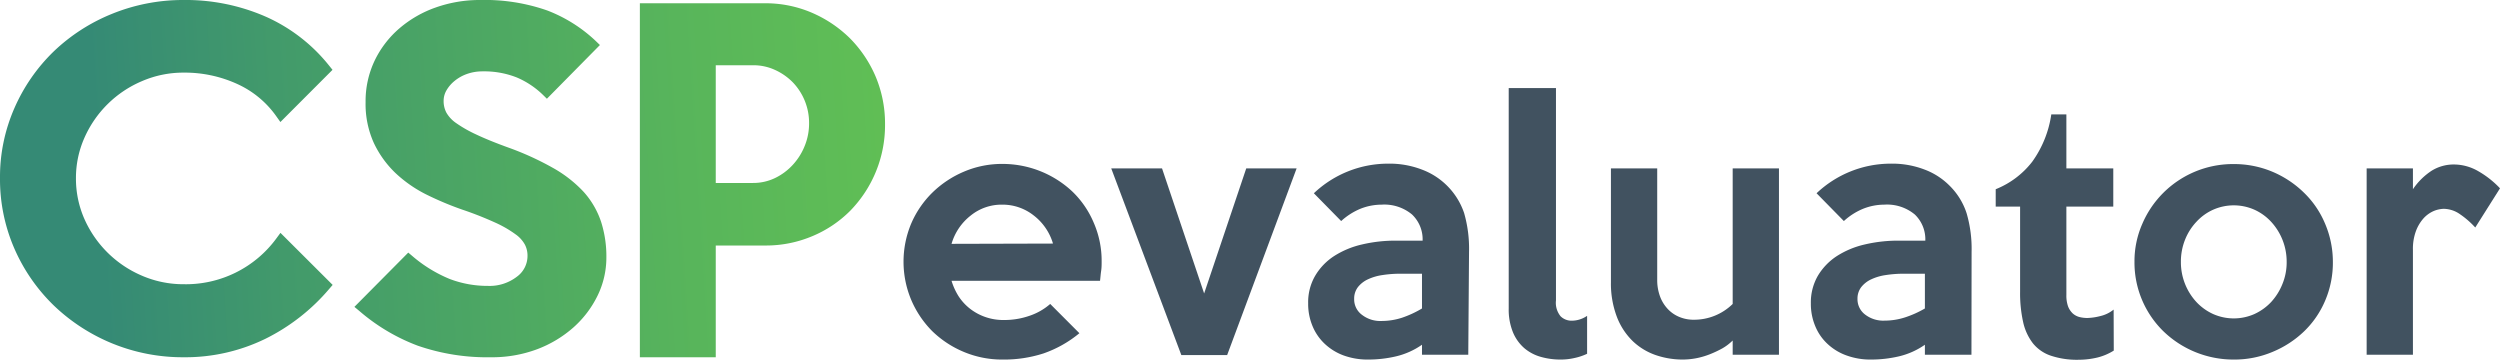 <svg xmlns="http://www.w3.org/2000/svg" xmlns:xlink="http://www.w3.org/1999/xlink" viewBox="0 0 359.76 51.74"><defs><style>.cls-1{fill:url(#Новый_образец_градиента_2);}.cls-2{fill:url(#Новый_образец_градиента_2-2);}.cls-3{fill:url(#Новый_образец_градиента_2-3);}.cls-4{fill:url(#Новый_образец_градиента_2-4);}.cls-5{fill:url(#Новый_образец_градиента_2-5);}.cls-6{fill:url(#Новый_образец_градиента_2-6);}.cls-7{fill:#415260;}</style><linearGradient id="Новый_образец_градиента_2" x1="13.91" y1="26.5" x2="278.66" y2="9.77" gradientUnits="userSpaceOnUse"><stop offset="0" stop-color="#358a75"/><stop offset="0.1" stop-color="#429a6b"/><stop offset="0.32" stop-color="#58b55b"/><stop offset="0.54" stop-color="#68c84f"/><stop offset="0.76" stop-color="#72d348"/><stop offset="1" stop-color="#75d746"/></linearGradient><linearGradient id="Новый_образец_градиента_2-2" x1="13.91" y1="26.5" x2="278.66" y2="9.77" xlink:href="#Новый_образец_градиента_2"/><linearGradient id="Новый_образец_градиента_2-3" x1="15.09" y1="29.17" x2="279.84" y2="12.45" xlink:href="#Новый_образец_градиента_2"/><linearGradient id="Новый_образец_градиента_2-4" x1="15.09" y1="29.17" x2="279.84" y2="12.45" xlink:href="#Новый_образец_градиента_2"/><linearGradient id="Новый_образец_градиента_2-5" x1="13.98" y1="31.22" x2="279.14" y2="14.47" xlink:href="#Новый_образец_градиента_2"/><linearGradient id="Новый_образец_градиента_2-6" x1="13.98" y1="31.22" x2="279.13" y2="14.47" xlink:href="#Новый_образец_градиента_2"/></defs><g id="Слой_2" data-name="Слой 2"><g id="Слой_1-2" data-name="Слой 1"><path class="cls-1" d="M46.75,41.05a27.78,27.78,0,0,1-8.93,7,25.38,25.38,0,0,1-11.4,2.55A26,26,0,0,1,8.27,43.33a24.7,24.7,0,0,1-5.46-7.91,24.13,24.13,0,0,1-2-9.78,23.9,23.9,0,0,1,2-9.74A24.91,24.91,0,0,1,8.27,8a25.41,25.41,0,0,1,8.14-5.28,26.09,26.09,0,0,1,10-1.92A27.84,27.84,0,0,1,37.94,3.16,23.45,23.45,0,0,1,46.75,10l-6.3,6.3a14.64,14.64,0,0,0-6-4.95,19,19,0,0,0-8.07-1.71,15.67,15.67,0,0,0-6.32,1.29,16.9,16.9,0,0,0-5.19,3.48,16.47,16.47,0,0,0-3.51,5.1,15,15,0,0,0-1.29,6.14,15.15,15.15,0,0,0,1.29,6.21A16.47,16.47,0,0,0,14.91,37a16.9,16.9,0,0,0,5.19,3.48,15.83,15.83,0,0,0,6.32,1.28,16.88,16.88,0,0,0,14-7Z"/><path class="cls-2" d="M26.42,51.41A26.8,26.8,0,0,1,7.7,43.92a25.73,25.73,0,0,1-5.64-8.17A25,25,0,0,1,0,25.64,24.66,24.66,0,0,1,2.07,15.57,25.64,25.64,0,0,1,7.7,7.43,26.47,26.47,0,0,1,16.1,2,27.13,27.13,0,0,1,26.42,0,28.75,28.75,0,0,1,38.27,2.41a24.24,24.24,0,0,1,9.12,7.07l.46.57-7.5,7.51-.57-.8a13.89,13.89,0,0,0-5.63-4.67,18.16,18.16,0,0,0-7.73-1.64,15,15,0,0,0-6,1.23,15.74,15.74,0,0,0-8.27,8.15,14.21,14.21,0,0,0-1.22,5.81,14.37,14.37,0,0,0,1.22,5.88,15.83,15.83,0,0,0,8.27,8.15,15,15,0,0,0,6,1.23A16.15,16.15,0,0,0,39.8,34.27l.56-.76L47.87,41l-.49.57a28.79,28.79,0,0,1-9.2,7.19A26.3,26.3,0,0,1,26.42,51.41Zm0-49.77a25.31,25.31,0,0,0-9.7,1.86A24.66,24.66,0,0,0,8.84,8.6a24.31,24.31,0,0,0-5.28,7.63,23.32,23.32,0,0,0-1.92,9.41,23.39,23.39,0,0,0,1.93,9.45,24,24,0,0,0,5.27,7.66,25.24,25.24,0,0,0,7.89,5.13,24.87,24.87,0,0,0,9.69,1.89,24.74,24.74,0,0,0,11-2.46,27.12,27.12,0,0,0,8.18-6.22L40.53,36a17.87,17.87,0,0,1-5.73,4.62,18.08,18.08,0,0,1-8.38,1.92,16.61,16.61,0,0,1-6.65-1.35,17.76,17.76,0,0,1-5.43-3.65,17.23,17.23,0,0,1-3.69-5.35,16.35,16.35,0,0,1,0-13,17.46,17.46,0,0,1,3.69-5.35,17.76,17.76,0,0,1,5.43-3.65,16.58,16.58,0,0,1,6.65-1.35,19.87,19.87,0,0,1,8.41,1.78A15.67,15.67,0,0,1,40.54,15l5.11-5.1a22.61,22.61,0,0,0-8-6A27.08,27.08,0,0,0,26.42,1.64Z"/><path class="cls-3" d="M86.41,37.06a11.67,11.67,0,0,1-1.17,5.12A14,14,0,0,1,82,46.49a15.84,15.84,0,0,1-5,3,17.55,17.55,0,0,1-6.36,1.11A29.48,29.48,0,0,1,60.39,49a26.75,26.75,0,0,1-8.16-4.86l6.6-6.65a20.4,20.4,0,0,0,5.6,3.45,16.2,16.2,0,0,0,5.79,1,7.24,7.24,0,0,0,4.71-1.49,4.52,4.52,0,0,0,1.83-3.6,4.36,4.36,0,0,0-.45-2,5.33,5.33,0,0,0-1.59-1.77,17,17,0,0,0-3.06-1.77,51.44,51.44,0,0,0-4.86-1.92,45.93,45.93,0,0,1-5.06-2.19,17.48,17.48,0,0,1-4.26-3,13.64,13.64,0,0,1-2.94-4.08,12.76,12.76,0,0,1-1.11-5.52,12.74,12.74,0,0,1,1.23-5.61A13.43,13.43,0,0,1,58,4.69a15.65,15.65,0,0,1,5-2.85,18.1,18.1,0,0,1,6.14-1,26,26,0,0,1,9.3,1.45A20.3,20.3,0,0,1,85.15,6.5l-6.47,6.55a13,13,0,0,0-4-2.67,13.63,13.63,0,0,0-5.22-.93,7.79,7.79,0,0,0-2.55.42,6.82,6.82,0,0,0-2,1.11,5.79,5.79,0,0,0-1.34,1.59A3.82,3.82,0,0,0,63,14.48a4.45,4.45,0,0,0,.48,2.07,5.19,5.19,0,0,0,1.62,1.77,19.06,19.06,0,0,0,3,1.73q1.89.9,4.71,1.92a41.05,41.05,0,0,1,6.3,2.87,16.8,16.8,0,0,1,4.19,3.33,11.27,11.27,0,0,1,2.34,4A15.54,15.54,0,0,1,86.41,37.06Z"/><path class="cls-4" d="M70.64,51.41A30.48,30.48,0,0,1,60.1,49.74a27.79,27.79,0,0,1-8.4-5L51,44.16l7.75-7.81.57.48a19.8,19.8,0,0,0,5.38,3.31,15.24,15.24,0,0,0,5.49,1,6.43,6.43,0,0,0,4.19-1.32,3.69,3.69,0,0,0,1.53-3,3.44,3.44,0,0,0-.37-1.61,4.43,4.43,0,0,0-1.35-1.49,16.2,16.2,0,0,0-2.91-1.68,50.19,50.19,0,0,0-4.77-1.88A45.27,45.27,0,0,1,61.37,28a18.58,18.58,0,0,1-4.46-3.1,14.63,14.63,0,0,1-3.11-4.32,13.58,13.58,0,0,1-1.19-5.87,13.59,13.59,0,0,1,1.31-6,14.25,14.25,0,0,1,3.57-4.64,16.33,16.33,0,0,1,5.23-3A19,19,0,0,1,69.14,0a27.2,27.2,0,0,1,9.59,1.5,21.11,21.11,0,0,1,7,4.4l.6.58-7.63,7.73-.58-.57a12.28,12.28,0,0,0-3.77-2.5,12.77,12.77,0,0,0-4.9-.87,6.63,6.63,0,0,0-2.27.38,5.9,5.9,0,0,0-1.77,1A4.92,4.92,0,0,0,64.25,13a3,3,0,0,0-.41,1.52,3.56,3.56,0,0,0,.39,1.68,4.62,4.62,0,0,0,1.38,1.49,18.35,18.35,0,0,0,2.89,1.65c1.26.6,2.82,1.23,4.64,1.89a41.86,41.86,0,0,1,6.43,2.93A18.11,18.11,0,0,1,84,27.62a12.25,12.25,0,0,1,2.5,4.3,16.36,16.36,0,0,1,.76,5.14A12.48,12.48,0,0,1,86,42.53a14.79,14.79,0,0,1-3.46,4.57,16.82,16.82,0,0,1-5.23,3.15A18.46,18.46,0,0,1,70.64,51.41Zm-17.2-7.36a25.79,25.79,0,0,0,7.23,4.15,28.9,28.9,0,0,0,10,1.57,16.76,16.76,0,0,0,6.06-1.05,15.28,15.28,0,0,0,4.73-2.84,13.37,13.37,0,0,0,3.08-4.06,10.91,10.91,0,0,0,1.08-4.76,14.62,14.62,0,0,0-.68-4.63,10.51,10.51,0,0,0-2.17-3.72,16.1,16.1,0,0,0-4-3.16,40.38,40.38,0,0,0-6.17-2.81c-1.85-.67-3.46-1.33-4.77-1.95A20.06,20.06,0,0,1,64.64,19a6.1,6.1,0,0,1-1.86-2.05,5.25,5.25,0,0,1-.57-2.44,4.63,4.63,0,0,1,.61-2.32,6.52,6.52,0,0,1,1.54-1.82A7.71,7.71,0,0,1,66.62,9.1a8.3,8.3,0,0,1,2.82-.46,14.34,14.34,0,0,1,5.54,1,13.67,13.67,0,0,1,3.67,2.29L84,6.53A19.64,19.64,0,0,0,78.14,3a25.52,25.52,0,0,0-9-1.39,17.26,17.26,0,0,0-5.87,1,14.65,14.65,0,0,0-4.71,2.7A12.47,12.47,0,0,0,55.4,9.42a12,12,0,0,0-1.15,5.25,12.07,12.07,0,0,0,1,5.17A12.76,12.76,0,0,0,58,23.67a16.88,16.88,0,0,0,4.07,2.83,44.06,44.06,0,0,0,5,2.15,52.32,52.32,0,0,1,4.93,2,17.27,17.27,0,0,1,3.2,1.86A6,6,0,0,1,77,34.52a5.07,5.07,0,0,1,.54,2.34,5.33,5.33,0,0,1-2.13,4.23,8,8,0,0,1-5.23,1.68,16.94,16.94,0,0,1-6.08-1.1,20.58,20.58,0,0,1-5.25-3.11Z"/><path class="cls-5" d="M126.54,17.88a16.75,16.75,0,0,1-4.81,11.85,15.84,15.84,0,0,1-5.23,3.51,16.31,16.31,0,0,1-6.37,1.26H102.2V50.57H92.9V1.31h17.24a15.82,15.82,0,0,1,6.37,1.3,16.7,16.7,0,0,1,5.23,3.51,16.46,16.46,0,0,1,4.8,11.76Zm-9.29-.13a9.23,9.23,0,0,0-.69-3.57,9,9,0,0,0-1.89-2.89,9.23,9.23,0,0,0-2.82-2,8.33,8.33,0,0,0-3.48-.74H102.2V27.17h6.17a7.91,7.91,0,0,0,3.48-.77,9.16,9.16,0,0,0,2.82-2.06,9.74,9.74,0,0,0,1.89-3A9.46,9.46,0,0,0,117.25,17.75Z"/><path class="cls-6" d="M103,51.41H92.08V.47h18.06a16.88,16.88,0,0,1,6.69,1.36,17.84,17.84,0,0,1,5.48,3.68A17.61,17.61,0,0,1,126,11a17.4,17.4,0,0,1,1.36,6.87,17.62,17.62,0,0,1-5,12.45,16.82,16.82,0,0,1-5.5,3.68,17.13,17.13,0,0,1-6.68,1.33H103Zm-9.3-1.68h7.66V33.66h8.75a15.64,15.64,0,0,0,6.06-1.2,15.45,15.45,0,0,0,5-3.33,16.13,16.13,0,0,0,3.34-5,15.9,15.9,0,0,0,1.22-6.22,15.59,15.59,0,0,0-4.56-11.16,15.86,15.86,0,0,0-5-3.34,15.29,15.29,0,0,0-6-1.23H93.72ZM108.37,28h-7V7.74h7a9.08,9.08,0,0,1,3.81.81,10.09,10.09,0,0,1,3.07,2.14,10.28,10.28,0,0,1,2.06,3.16,10.15,10.15,0,0,1,.76,3.9,10.34,10.34,0,0,1-.76,3.93,10.56,10.56,0,0,1-2,3.24,10.2,10.2,0,0,1-3.06,2.25A8.86,8.86,0,0,1,108.37,28ZM103,26.33h5.35a7.25,7.25,0,0,0,3.14-.69,8.4,8.4,0,0,0,2.56-1.88A8.87,8.87,0,0,0,115.8,21a8.55,8.55,0,0,0,.63-3.28,8.42,8.42,0,0,0-2.34-5.87,8.53,8.53,0,0,0-2.57-1.79,7.42,7.42,0,0,0-3.15-.67H103Z"/><path class="cls-7" d="M158.53,37.64c0,.43,0,.88-.07,1.34s-.1.94-.16,1.43H136.93a9.22,9.22,0,0,0,1,2.2,7.4,7.4,0,0,0,1.64,1.8,7.68,7.68,0,0,0,2.2,1.2,7.82,7.82,0,0,0,2.71.44,11,11,0,0,0,3.65-.6,8.75,8.75,0,0,0,3-1.71l4.2,4.21a16.65,16.65,0,0,1-5.17,2.91,18.41,18.41,0,0,1-5.87.88,14.2,14.2,0,0,1-5.62-1.11,14.48,14.48,0,0,1-4.54-3,14.31,14.31,0,0,1-3-4.47,14.2,14.2,0,0,1,0-11,14,14,0,0,1,3.06-4.46,14.67,14.67,0,0,1,4.53-3,13.93,13.93,0,0,1,5.55-1.11,14.68,14.68,0,0,1,10,3.93A13.46,13.46,0,0,1,157.37,32,13.69,13.69,0,0,1,158.53,37.64Zm-7-2.59A7.94,7.94,0,0,0,148.75,31a7.23,7.23,0,0,0-4.56-1.55A7.05,7.05,0,0,0,139.71,31a8,8,0,0,0-2.78,4.09Z"/><path class="cls-7" d="M186.59,24.23l-10,26.87H170L159.91,24.23h7.31l6.06,18,6.06-18Z"/><path class="cls-7" d="M211.29,51.05h-6.66V49.61a10.93,10.93,0,0,1-3.73,1.67,17.38,17.38,0,0,1-4,.46,10.08,10.08,0,0,1-3.52-.58,7.93,7.93,0,0,1-2.72-1.66,7.33,7.33,0,0,1-1.78-2.57,8.27,8.27,0,0,1-.63-3.28,7.55,7.55,0,0,1,1-3.95,8.57,8.57,0,0,1,2.7-2.83,12.69,12.69,0,0,1,4-1.68,20.91,20.91,0,0,1,4.93-.56h3.84a4.93,4.93,0,0,0-1.53-3.77,6.24,6.24,0,0,0-4.39-1.41,8.24,8.24,0,0,0-3,.58,9.5,9.5,0,0,0-2.8,1.78l-3.93-4a15.53,15.53,0,0,1,10.68-4.26,13,13,0,0,1,4.94.88,10.15,10.15,0,0,1,6,6.22,18.5,18.5,0,0,1,.71,5.57Zm-6.66-6.66v-5h-3.06a16.69,16.69,0,0,0-2.61.19,7.34,7.34,0,0,0-2.12.62,3.93,3.93,0,0,0-1.44,1.13,2.71,2.71,0,0,0-.53,1.67A2.76,2.76,0,0,0,196,45.31a4.29,4.29,0,0,0,2.8.88,9.58,9.58,0,0,0,2.93-.46A14.69,14.69,0,0,0,204.63,44.39Z"/><path class="cls-7" d="M228.39,50.91a8.25,8.25,0,0,1-1.78.6,8.71,8.71,0,0,1-2.05.23,10.32,10.32,0,0,1-2.85-.39,6.28,6.28,0,0,1-2.38-1.27,6.16,6.16,0,0,1-1.62-2.29,8.65,8.65,0,0,1-.6-3.4V12.67h6.8V43.23a3.06,3.06,0,0,0,.67,2.29,2.25,2.25,0,0,0,1.59.63,3.93,3.93,0,0,0,2.22-.7Z"/><path class="cls-7" d="M256,51.05h-6.66V49a7.23,7.23,0,0,1-1.5,1.14A15.62,15.62,0,0,1,246,51a11.12,11.12,0,0,1-1.95.56,10.53,10.53,0,0,1-1.87.18,11.92,11.92,0,0,1-3.91-.64,9.06,9.06,0,0,1-3.3-2,9.69,9.69,0,0,1-2.29-3.49,13.49,13.49,0,0,1-.86-5V24.23h6.66v16a6.79,6.79,0,0,0,.44,2.52,5.32,5.32,0,0,0,1.16,1.8,4.75,4.75,0,0,0,1.66,1.09,5.29,5.29,0,0,0,2,.37,7.91,7.91,0,0,0,5.6-2.27V24.23H256Z"/><path class="cls-7" d="M283.7,51.05H277V49.61a10.93,10.93,0,0,1-3.73,1.67,17.44,17.44,0,0,1-4,.46,10,10,0,0,1-3.52-.58A7.84,7.84,0,0,1,263,49.5a7.2,7.2,0,0,1-1.78-2.57,8.27,8.27,0,0,1-.63-3.28,7.65,7.65,0,0,1,1-3.95,8.71,8.71,0,0,1,2.71-2.83,12.69,12.69,0,0,1,4-1.68,20.91,20.91,0,0,1,4.93-.56h3.83a4.93,4.93,0,0,0-1.52-3.77,6.25,6.25,0,0,0-4.4-1.41,8.23,8.23,0,0,0-3,.58,9.37,9.37,0,0,0-2.8,1.78l-3.93-4a15.53,15.53,0,0,1,10.68-4.26,13,13,0,0,1,4.94.88,10,10,0,0,1,3.5,2.27A9.81,9.81,0,0,1,283,30.68a18.15,18.15,0,0,1,.72,5.57ZM277,44.39v-5H274a16.69,16.69,0,0,0-2.61.19,7.34,7.34,0,0,0-2.12.62,3.93,3.93,0,0,0-1.44,1.13,2.71,2.71,0,0,0-.53,1.67,2.76,2.76,0,0,0,1.09,2.26,4.26,4.26,0,0,0,2.79.88,9.6,9.6,0,0,0,2.94-.46A14.69,14.69,0,0,0,277,44.39Z"/><path class="cls-7" d="M304.18,50.45a8,8,0,0,1-2.36,1,11.68,11.68,0,0,1-2.68.32,11.82,11.82,0,0,1-4-.58,5.61,5.61,0,0,1-2.59-1.78,7.7,7.7,0,0,1-1.41-3.05,19.12,19.12,0,0,1-.44-4.35V29.73h-3.51v-2.5a12.49,12.49,0,0,0,5.25-3.95,15.44,15.44,0,0,0,2.75-6.82h2.17v7.77h6.75v5.5h-6.75V42.45a4.61,4.61,0,0,0,.25,1.66,2.75,2.75,0,0,0,.67,1,2.38,2.38,0,0,0,.95.51,4.68,4.68,0,0,0,1.14.14,8.3,8.3,0,0,0,1.89-.28,4.7,4.7,0,0,0,1.9-.93Z"/><path class="cls-7" d="M335.71,37.69a13.88,13.88,0,0,1-1.11,5.57,13.38,13.38,0,0,1-3.05,4.44A14.54,14.54,0,0,1,327,50.65a14.09,14.09,0,0,1-5.55,1.09,14.51,14.51,0,0,1-10.13-4.07,13.84,13.84,0,0,1-4.16-10,13.4,13.4,0,0,1,1.14-5.49,14.19,14.19,0,0,1,13.15-8.57A14.26,14.26,0,0,1,327,24.71a14.56,14.56,0,0,1,4.53,3,13.36,13.36,0,0,1,3.05,4.46A14,14,0,0,1,335.71,37.69Zm-6.65,0a8.46,8.46,0,0,0-2.24-5.78,7.44,7.44,0,0,0-2.42-1.74,7.33,7.33,0,0,0-5.9,0,7.33,7.33,0,0,0-2.42,1.74,8.12,8.12,0,0,0-1.64,2.58,8.47,8.47,0,0,0-.6,3.2,8.44,8.44,0,0,0,2.24,5.78,7.6,7.6,0,0,0,2.42,1.73,7.33,7.33,0,0,0,5.9,0,7.72,7.72,0,0,0,2.42-1.73,8.48,8.48,0,0,0,1.63-2.6A8.15,8.15,0,0,0,329.06,37.69Z"/><path class="cls-7" d="M359.76,27.1l-3.56,5.64a12.39,12.39,0,0,0-2.15-1.88,4.18,4.18,0,0,0-2.38-.81,4.06,4.06,0,0,0-1.41.3,4.31,4.31,0,0,0-1.44,1,5.77,5.77,0,0,0-1.13,1.83,7.33,7.33,0,0,0-.46,2.79V51.05h-6.66V24.23h6.66v3a9.65,9.65,0,0,1,2.66-2.64,6,6,0,0,1,3.26-.92,7,7,0,0,1,3.44.94A13.51,13.51,0,0,1,359.76,27.1Z"/></g></g></svg>